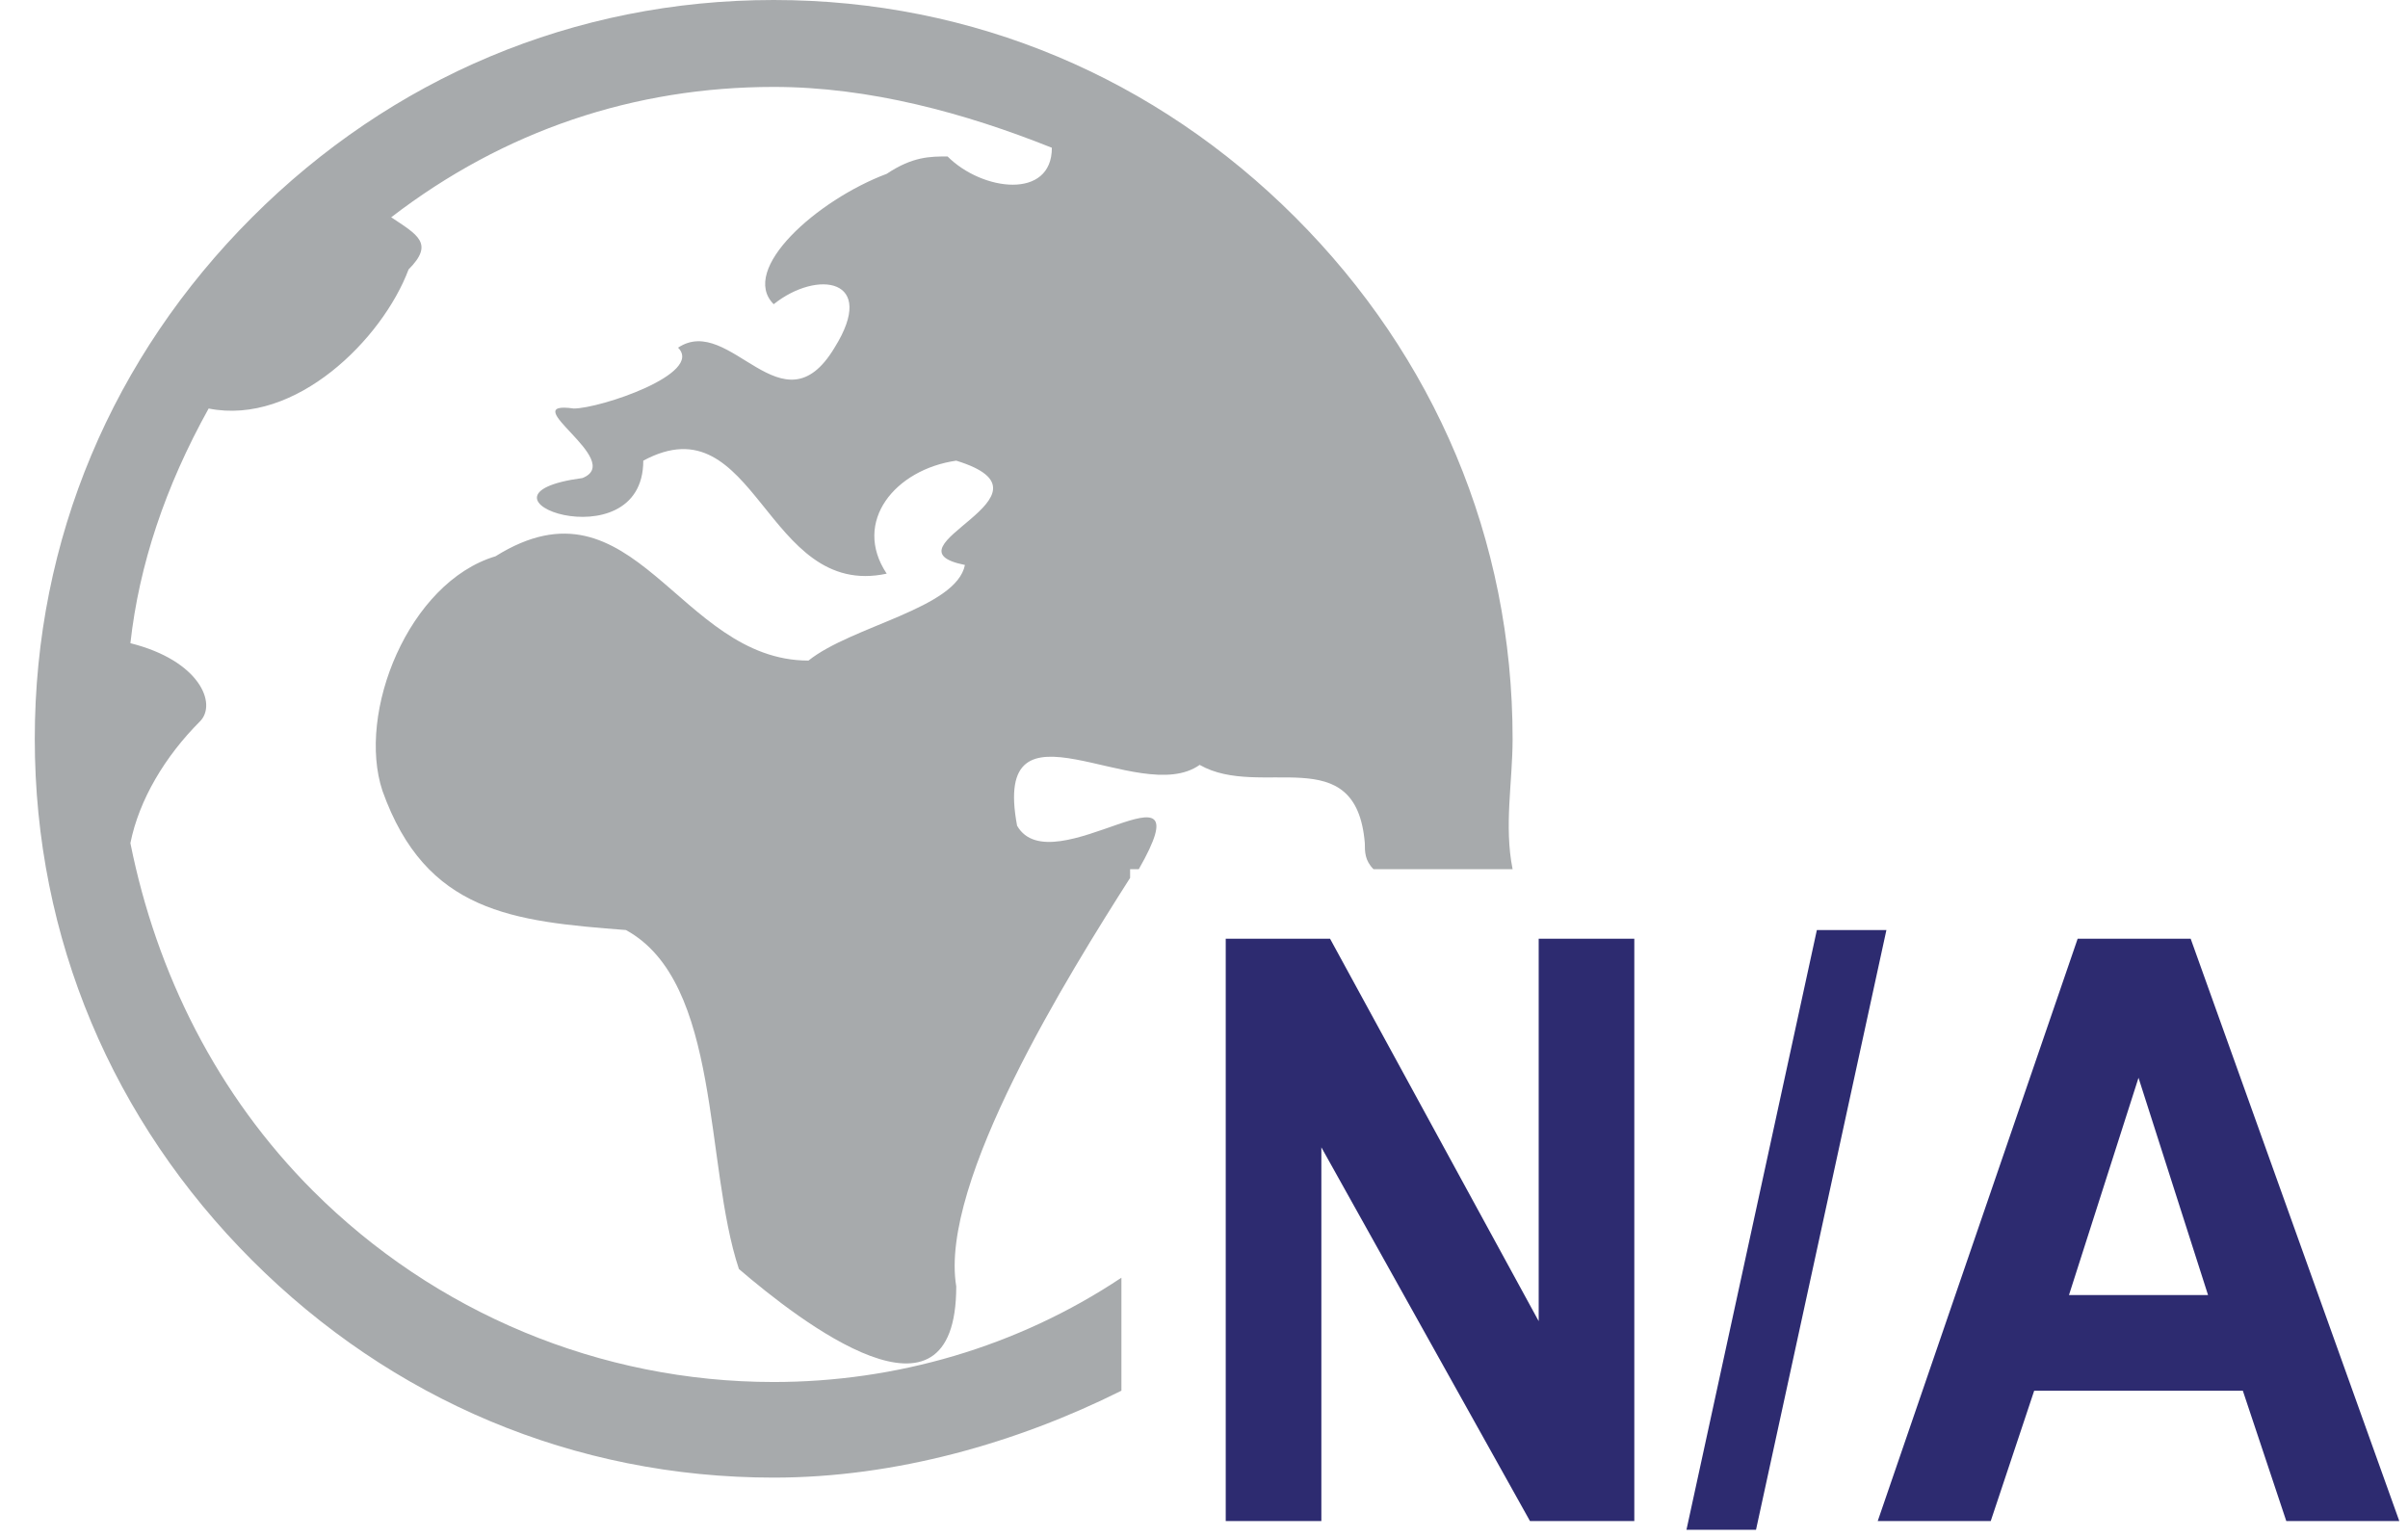 <?xml version="1.0" encoding="utf-8"?>
<!-- Generator: Adobe Illustrator 19.2.1, SVG Export Plug-In . SVG Version: 6.00 Build 0)  -->
<svg version="1.1" id="Layer_1" xmlns="http://www.w3.org/2000/svg" xmlns:xlink="http://www.w3.org/1999/xlink" x="0px" y="0px"
	 viewBox="0 0 27.7 17.7" style="enable-background:new 0 0 27.7 17.7;" xml:space="preserve">
<style type="text/css">
	.st0{enable-background:new    ;}
	.st1{fill:#2D2B70;}
	.st2{fill:#A7AAAC;}
</style>
<g class="st0">
	<path class="st1" d="M14.1,17.5v-6.7h1.2l2.4,4.4v-4.4h1.1v6.7h-1.2l-2.4-4.3v4.3H14.1z"/>
	<path class="st1" d="M19.4,17.6l1.5-6.9h0.8l-1.5,6.9H19.4z"/>
	<path class="st1" d="M27.6,17.5h-1.3L25.8,16h-2.4l-0.5,1.5h-1.3l2.3-6.7h1.3L27.6,17.5z M25.4,14.9l-0.8-2.5l-0.8,2.5H25.4z"/>
</g>
<path class="st2" d="M12.9,14.7c-1.2,0.8-2.6,1.2-4,1.2c-2,0-3.9-0.8-5.3-2.2c-1.1-1.1-1.8-2.5-2.1-4c0.1-0.5,0.4-1,0.8-1.4
	c0.2-0.2,0-0.7-0.8-0.9c0.1-0.9,0.4-1.8,0.9-2.7c1,0.2,2-0.8,2.3-1.6C5,2.8,4.8,2.7,4.5,2.5C5.8,1.5,7.3,1,8.9,1
	c1.1,0,2.2,0.3,3.2,0.7c0,0.6-0.8,0.5-1.2,0.1c-0.2,0-0.4,0-0.7,0.2C9.4,2.3,8.5,3.1,8.9,3.5C9.4,3.1,10.1,3.2,9.6,4
	C9,5,8.4,3.6,7.8,4c0.3,0.3-0.9,0.7-1.2,0.7C5.9,4.6,7.2,5.3,6.7,5.5c-1.5,0.2,0.7,1,0.7-0.2c1.3-0.7,1.4,1.6,2.8,1.3
	C9.8,6,10.3,5.4,11,5.3c1.3,0.4-0.9,1,0.1,1.2C11,7,9.8,7.2,9.3,7.6c-1.5,0-2-2.2-3.6-1.2c-1,0.3-1.6,1.8-1.3,2.7
	c0.5,1.4,1.5,1.5,2.8,1.6c1.1,0.6,0.9,2.7,1.3,3.9c0.7,0.6,2.5,2,2.5,0.2c-0.2-1.2,1.3-3.6,2-4.7V10h0.1c0.8-1.4-1,0.2-1.4-0.5
	c-0.3-1.6,1.4-0.2,2.1-0.7c0.7,0.4,1.8-0.3,1.9,0.9c0,0.1,0,0.2,0.1,0.3h0.5l0,0l0,0h1.1c-0.1-0.5,0-1,0-1.5c0-2.3-0.9-4.4-2.5-6
	S11.2,0,8.9,0s-4.4,0.9-6,2.5s-2.5,3.7-2.5,6s0.9,4.4,2.5,6s3.7,2.5,6,2.5c1.4,0,2.8-0.4,4-1V14.7z"/>
</svg>
